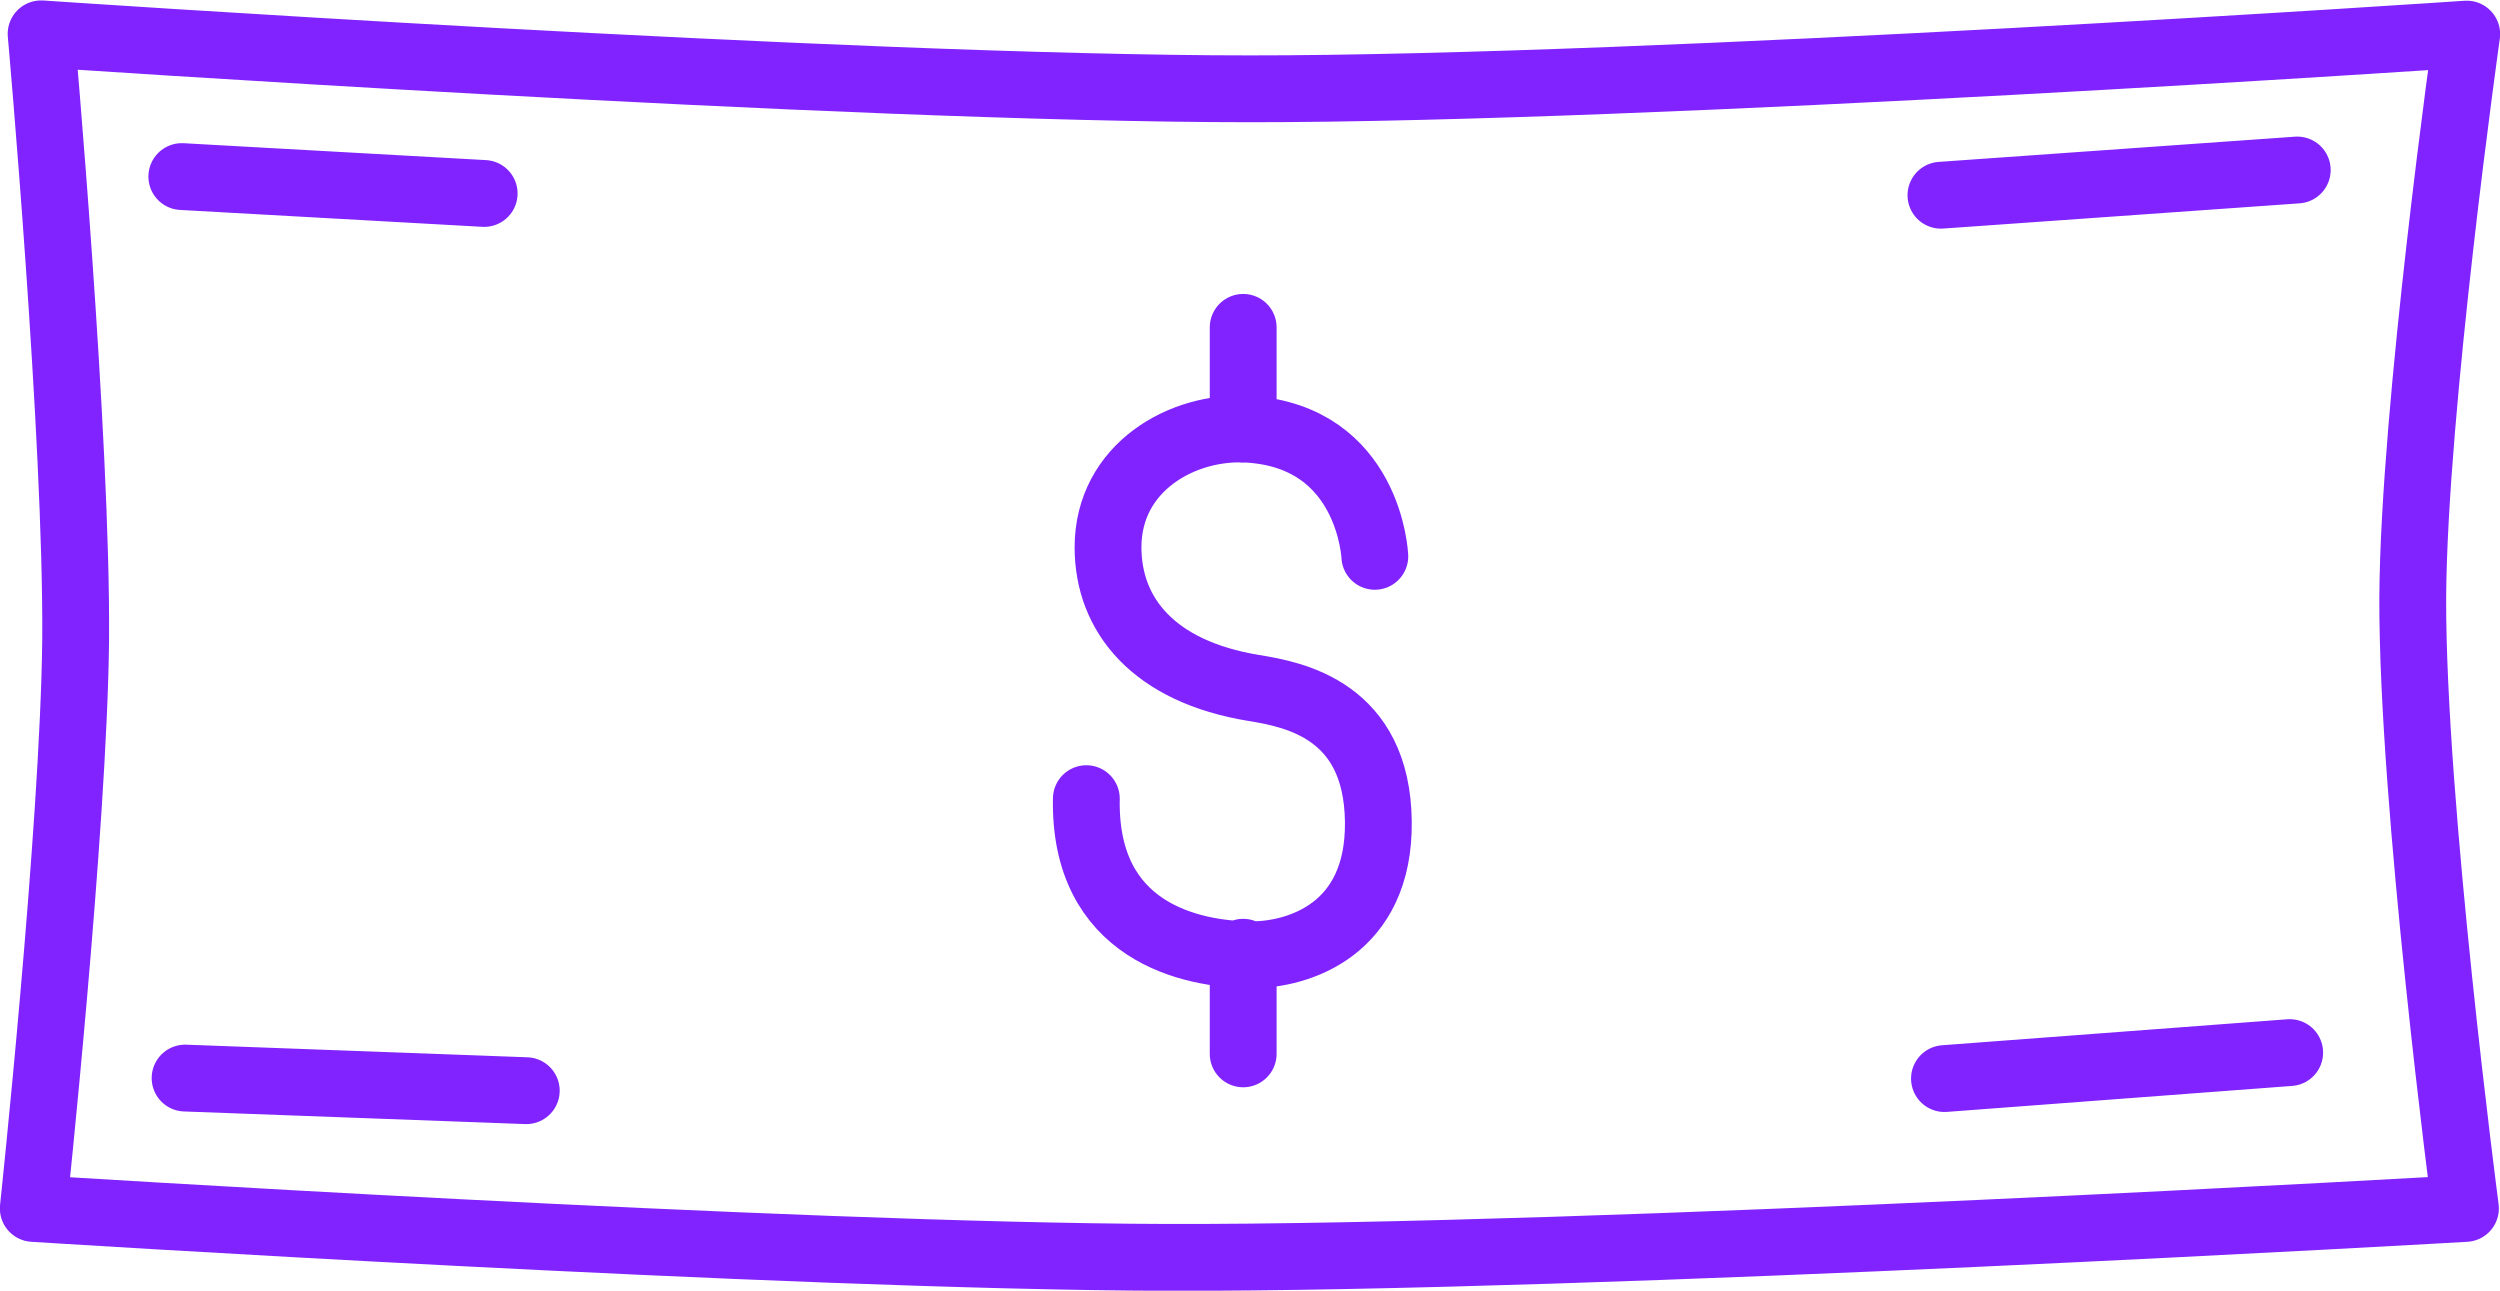 <svg xmlns="http://www.w3.org/2000/svg" viewBox="0 0 9.914 5.118" height="19.345" width="37.47"><path d="M.734 4.275l1.353.05m5.624-.048l1.369-.103M7.697.774l1.413-.1M.721.7L1.92.767M.163.134S.306 1.735.3 2.537C.292 3.291.132 4.792.132 4.792s2.992.19 4.49.194c1.72.005 5.155-.194 5.155-.194S9.565 3.18 9.568 2.37c.004-.748.214-2.235.214-2.235S6.565.353 4.954.352C3.356.352.164.134.164.134m5.288 2.072s-.02-.473-.5-.504c-.262-.017-.558.151-.558.468 0 .268.18.493.578.558.16.026.489.088.494.53.005.431-.32.528-.501.528-.244 0-.667-.092-.657-.619m.622-1.465v-.404m0 2.881v-.403" fill="none" stroke="#8023ff" stroke-width=".265" stroke-linecap="round" stroke-linejoin="round"/></svg>